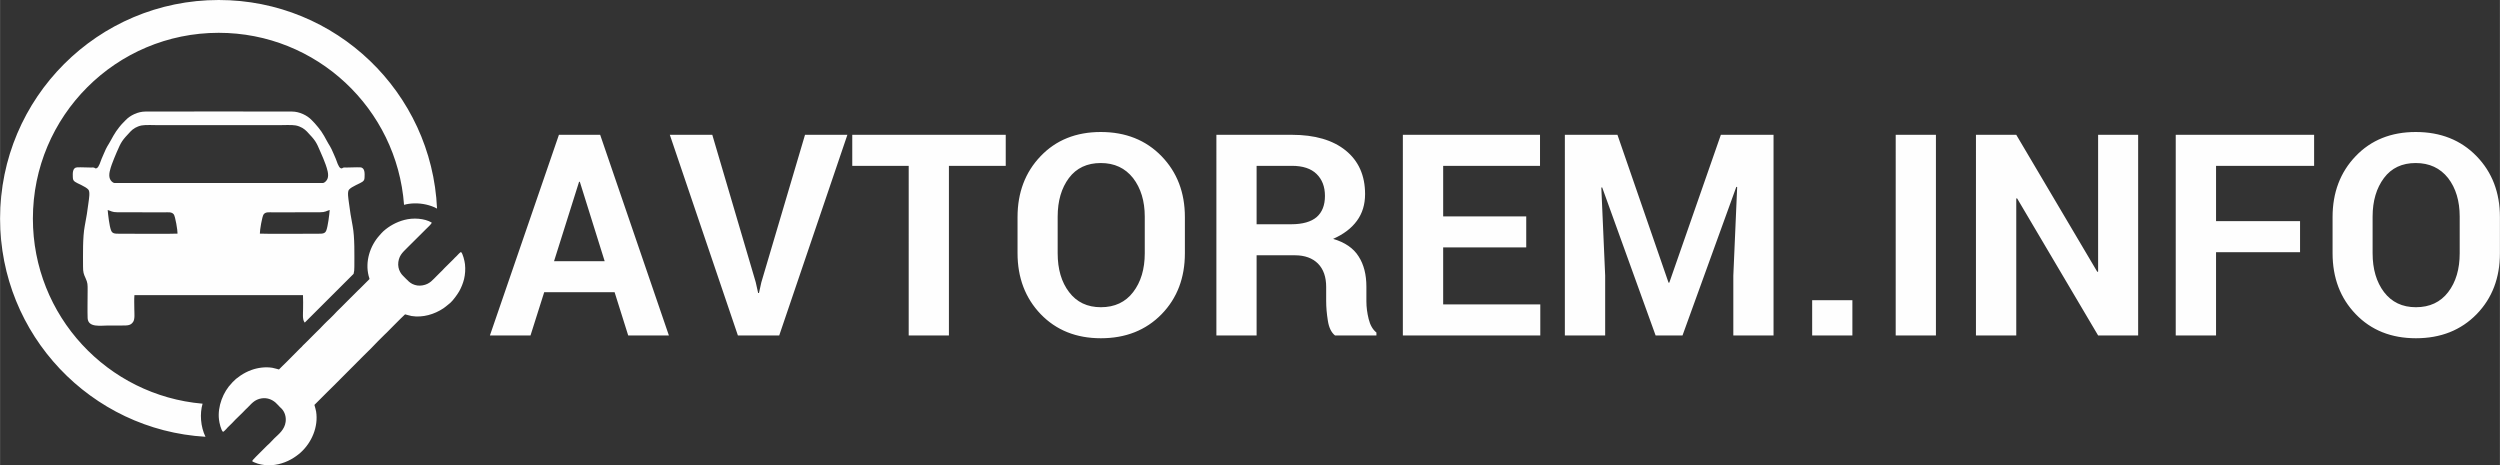 <svg xmlns="http://www.w3.org/2000/svg" width="1000.04" height="186.121" viewBox="0 0 26665 4963" shape-rendering="geometricPrecision" text-rendering="geometricPrecision" image-rendering="optimizeQuality" fill-rule="evenodd" clip-rule="evenodd"><rect x="0" y="0" width="26665" height="4963" fill="#333333" stroke="none"/><defs><style>.fil0{fill:#fefefe}</style></defs><path class="fil0" d="M3941 2976l-105 105c-6 6-10 8-16 15l-45 45c-44 46-92 89-136 136l-45 44c-24 25-50 54-75 77-24 20-38 38-61 59l-29 30c-6 5-10 10-15 16-25 26-52 49-76 75-29 32-61 59-90 90-6 7-9 9-16 15-5 6-9 11-14 16-5 6-10 9-15 14l-151 152c-17 18-64 60-77 76-23-5-43-13-71-18-74-12-156-1-224 24-42 15-81 36-114 58l-50 37c-9 7-14 15-23 22-12 10-13 13-22 23-90 91-153 248-136 388 3 32 23 118 43 131 7 1 29-25 35-30 5-6 9-11 14-16l49-48c40-45 103-100 144-145 6-7 10-9 17-16 41-39 74-90 154-102 56-8 106 10 146 44 17 15 32 33 48 49 6 6 11 10 17 16 35 36 51 89 44 142-11 83-74 131-118 173-27 26-51 56-80 80l-65 65c-15 17-91 86-94 101 8 9 45 21 61 27 24 7 49 12 76 15 96 10 196-16 277-61 38-21 75-48 102-72 119-107 192-276 166-439-5-27-12-46-18-70l134-134c24-26 52-49 76-75l318-319c24-26 52-49 76-75 34-38 107-109 149-151 6-6 11-9 16-15 49-52 101-100 151-152l47-45c23 5 43 13 70 18 119 19 243-18 340-83 9-6 16-11 24-18l48-39c27-23 77-91 96-125 21-38 39-81 51-128 12-50 16-107 10-160-3-31-24-118-42-129-8-2-41 36-49 44-6 6-11 10-17 16-5 6-9 11-15 16l-96 95c-16 17-31 34-48 49l-33 33c-41 39-74 89-153 102-39 7-75 1-108-15-15-7-27-17-38-26l-34-33c-22-25-40-35-58-68-17-30-25-67-20-107 11-84 65-118 102-159l161-160c11-12 22-21 32-32 13-15 61-54 61-70-78-46-199-53-292-28-84 22-162 65-224 121-14 13-27 28-41 44-102 113-154 279-116 430 3 13 8 24 10 35zm2614 141h-751l-146 461h-433l736-2140h440l733 2140h-434l-145-461zm-646-331h540l-265-847h-8l-267 847zm2151 223l26 116h9l25-113 466-1574h452l-727 2140h-441l-726-2140h453l463 1571zm2667-1240h-606v1809h-429V1769h-602v-331h1637v331zm1911 932c0 262-82 479-248 650-167 171-383 257-648 257-263 0-477-86-642-257-164-171-247-388-247-650v-386c0-261 82-478 246-649 164-172 378-258 642-258 265 0 481 86 648 258 166 171 249 388 249 649v386zm-428-390c0-167-42-304-125-412-84-106-198-160-344-160s-260 53-340 160-120 244-120 412v390c0 170 40 308 122 415 81 107 194 161 339 161 147 0 262-54 344-161s124-245 124-415v-390zm1193 412v855h-429V1438h807c243 0 435 56 572 167s207 266 207 465c0 111-29 206-87 285-58 80-143 144-254 193 126 37 217 99 272 187 56 87 83 194 83 323v157c0 60 8 122 24 187 16 66 44 114 83 145v31h-442c-39-31-65-84-76-157-12-74-18-143-18-209v-151c0-107-29-190-87-249-59-59-141-89-247-89h-408zm0-331h370c120 0 211-26 270-76 59-51 89-127 89-226s-30-176-89-234-147-87-262-87h-378v623zm2876 247h-886v608h1036v331h-1466V1438h1463v331h-1033v539h886v331zm973-1201l545 1577h8l550-1577h562v2140h-429v-638l41-945-9-2-574 1585h-287l-570-1579-9 2 41 939v638h-430V1438h561zm2506 2140h-429v-376h429v376zm891 0h-429V1438h429v2140zm2157 0h-427l-864-1462-9 1v1461h-430V1438h430l864 1461 9-1V1438h427v2140zm1727-888h-896v888h-430V1438h1476v331h-1046v590h896v331zm2132 11c0 262-82 479-248 650-167 171-383 257-648 257-263 0-478-86-642-257-165-171-247-388-247-650v-386c0-261 82-478 246-649 164-172 378-258 641-258 266 0 482 86 649 258 166 171 249 388 249 649v386zm-429-390c0-167-41-304-124-412-84-106-199-160-345-160s-259 53-339 160-121 244-121 412v390c0 170 41 308 122 415 82 107 195 161 340 161 147 0 262-54 344-161s123-245 123-415v-390zM3231 3148H1433c-4 47-1 103-1 151 0 41 8 105-13 135-26 38-58 38-114 38h-149c-83 0-216 25-222-78-3-64 0-224 0-298 0-62 1-78-22-129-21-45-27-65-27-122 0-125-5-312 18-433 16-82 31-173 41-257 4-33 18-109-2-132-28-34-125-69-143-84-17-14-22-20-23-50-1-36-6-101 46-104 44-2 100 2 146 2 12 0 27-2 37 2 11 5 10 11 26 5 24-10 42-76 52-100 7-17 15-34 22-51 38-91 43-84 77-147 9-17 17-31 26-47 19-34 39-62 61-90 39-49 38-42 71-78 48-51 132-91 209-91 54 0 416 0 783-1 367 1 729 1 783 1 77 0 161 40 209 91 33 36 31 29 70 78 23 28 43 56 62 90 9 16 17 30 26 47 33 63 39 56 77 147 7 17 15 34 22 51 10 24 28 90 52 100 16 6 14 0 26-5 10-4 25-2 37-2 46 0 102-4 146-2 52 3 47 68 46 104-1 30-6 36-23 50-18 15-115 50-143 84-20 23-6 99-2 132 10 84 25 175 41 257 23 121 18 308 18 433 0 34-2 55-8 76l-521 520c-1-2-3-4-5-7-21-30-13-94-13-135 0-48 2-104-1-151zM2332 0c1252 0 2273 987 2329 2225-19-11-38-19-58-26-78-28-164-36-242-25-17 2-34 6-52 11-76-1026-932-1835-1977-1835-1095 0-1982 887-1982 1982 0 1037 796 1887 1810 1974-31 106-22 244 31 353C969 4587 0 3572 0 2332 0 1044 1044 0 2332 0zm0 1952h1112c21-3 40-26 48-44 19-46-5-110-19-152-16-46-35-88-54-132-49-117-58-127-146-221-27-28-65-54-119-65-40-8-136-3-183-3H1692c-46 0-142-5-182 3-54 11-93 37-119 65-88 94-97 104-147 221-18 44-37 86-53 132-14 42-38 106-19 152 7 18 27 41 48 44h1112zm-439 540c1-35-24-184-40-205-22-29-59-22-102-22l-500-1c-56 0-65-13-103-24 4 53 18 170 35 215 13 37 40 38 85 38 67 0 597 3 625-1zm878 0c-1-35 24-184 40-205 21-29 59-22 102-22l500-1c56 0 64-13 103-24-4 53-19 170-35 215-13 37-40 38-85 38-67 0-598 3-625-1z" id="Слой_x0020_1"/></svg>